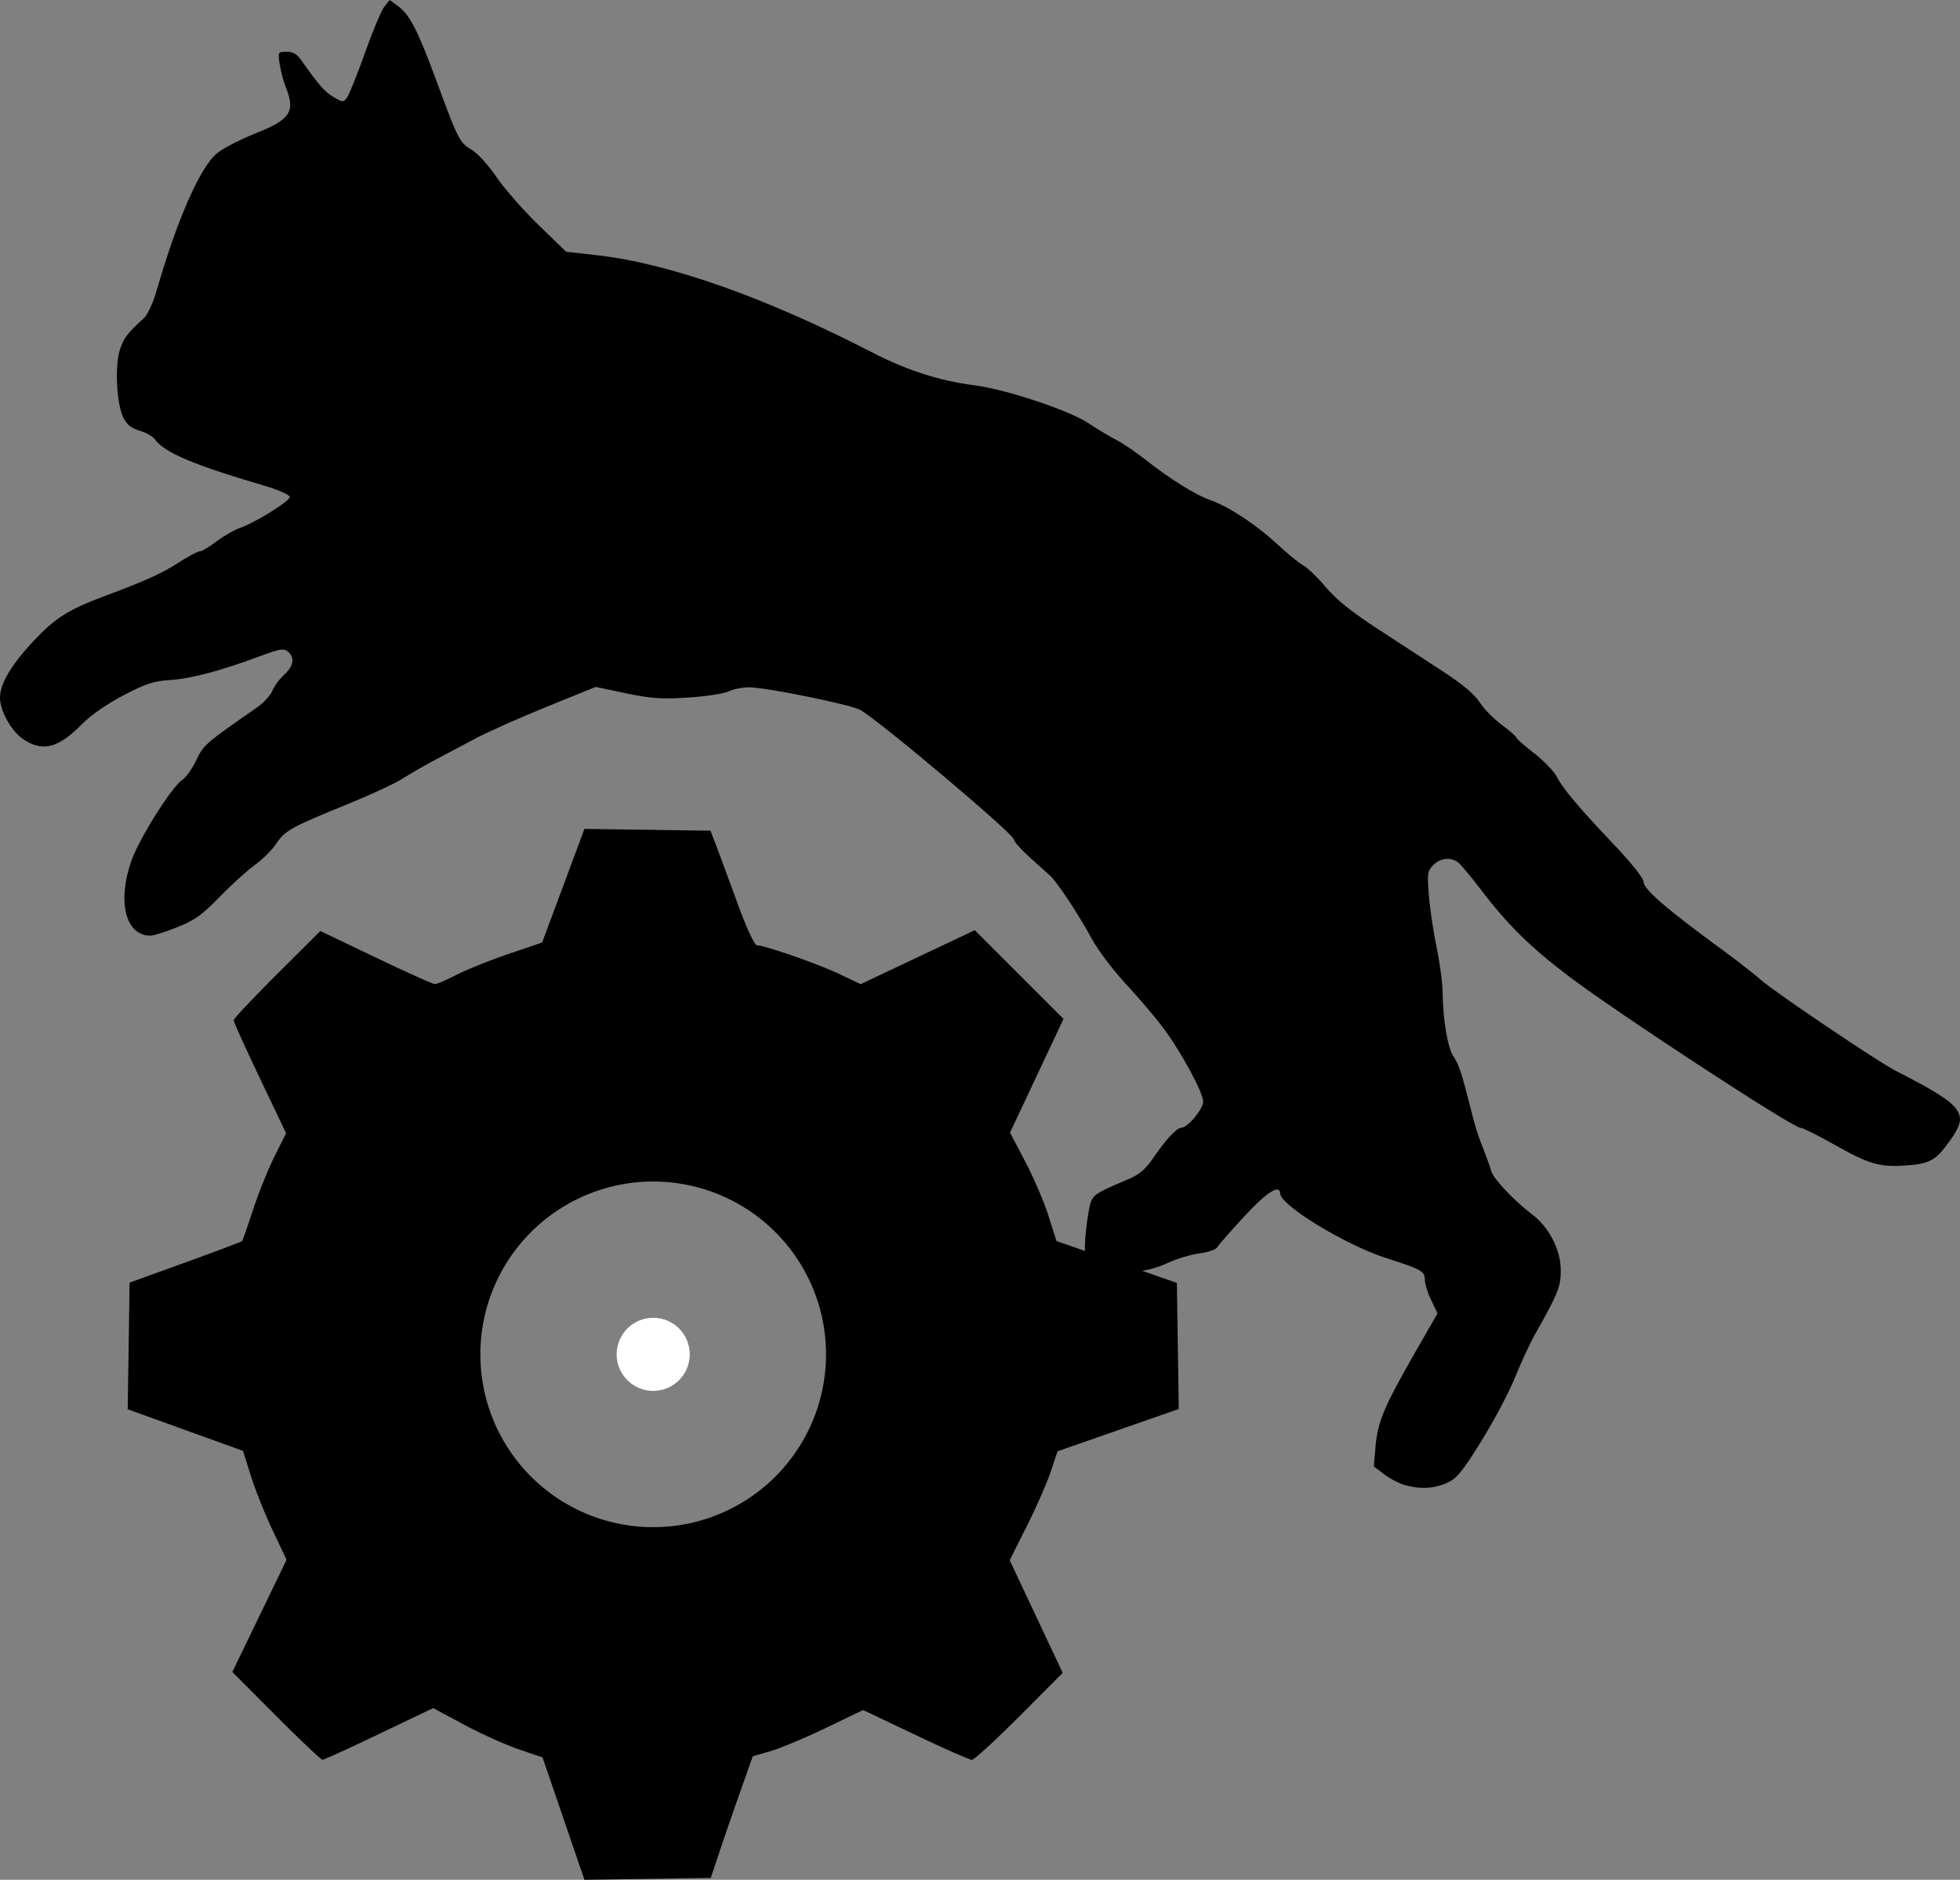 <?xml version="1.0" encoding="UTF-8" standalone="no"?>
<svg
   xmlns:dc="http://purl.org/dc/elements/1.1/"
   xmlns:cc="http://creativecommons.org/ns#"
   xmlns:rdf="http://www.w3.org/1999/02/22-rdf-syntax-ns#"
   xmlns:svg="http://www.w3.org/2000/svg"
   xmlns="http://www.w3.org/2000/svg"
   xmlns:sodipodi="http://sodipodi.sourceforge.net/DTD/sodipodi-0.dtd"
   xmlns:inkscape="http://www.inkscape.org/namespaces/inkscape"
   width="128.961mm"
   height="123.685mm"
   viewBox="0 0 128.961 123.685"
   version="1.1"
   id="svg8"
   sodipodi:docname="cat.svg"
   inkscape:version="0.92.5 (2060ec1f9f, 2020-04-08)">
  <rect x="0" y="0" width="128.961" height="123.685" fill="#808080" stroke="none"/>
  <defs
     id="defs2">
    <clipPath
       clipPathUnits="userSpaceOnUse"
       id="clipPath1017">
      <path
         style="fill:none;stroke:#000000;stroke-width:1px;stroke-linecap:butt;stroke-linejoin:miter;stroke-opacity:1"
         d="m -83.583,192.894 239.399,138.685 249.637,67.318 v 165.383 l -489.036,-2.322 z"
         id="path1019"
         sodipodi:nodetypes="cccccc"
         inkscape:connector-curvature="0" />
    </clipPath>
  </defs>
  <sodipodi:namedview
     id="base"
     pagecolor="#ffffff"
     bordercolor="#666666"
     borderopacity="1.0"
     inkscape:pageopacity="0.0"
     inkscape:pageshadow="2"
     inkscape:zoom="0.70000001"
     inkscape:cx="167.6154"
     inkscape:cy="216.31076"
     inkscape:document-units="mm"
     inkscape:current-layer="layer1"
     inkscape:document-rotation="0"
     showgrid="false"
     inkscape:window-width="1440"
     inkscape:window-height="837"
     inkscape:window-x="0"
     inkscape:window-y="0"
     inkscape:window-maximized="1"
     inkscape:snap-object-midpoints="true"
     inkscape:snap-center="true" />
  <g
     inkscape:label="Layer 1"
     inkscape:groupmode="layer"
     id="layer1"
     transform="translate(-13.795)">
    <path
       id="path910"
       style="fill:#000000;stroke-width:0.232"
       d="m 52.25,54.539 -1.392,3.738 -1.392,3.738 -2.204,0.75 c -1.212,0.412 -2.749,1.028 -3.414,1.368 -0.666,0.34 -1.313,0.619 -1.439,0.619 -0.126,0 -1.873,-0.786 -3.883,-1.747 l -3.655,-1.747 -2.852,2.845 c -1.569,1.565 -2.853,2.927 -2.853,3.028 0,0.101 0.777,1.814 1.726,3.808 l 1.726,3.625 -0.765,1.532 c -0.421,0.843 -1.055,2.42 -1.409,3.504 -0.354,1.085 -0.678,2.01 -0.718,2.057 -0.04,0.047 -1.722,0.682 -3.738,1.411 l -3.665,1.325 -0.063,4.166 -0.063,4.166 3.794,1.369 3.794,1.369 0.513,1.638 c 0.282,0.901 0.927,2.514 1.432,3.584 l 0.92,1.946 -1.784,3.691 -1.784,3.691 2.882,2.889 c 1.585,1.589 2.957,2.889 3.048,2.889 0.092,0 1.769,-0.765 3.726,-1.701 l 3.559,-1.701 2.031,1.089 c 1.117,0.599 2.736,1.329 3.597,1.623 l 1.567,0.533 1.379,4.026 1.38,4.027 4.155,-0.061 4.155,-0.061 0.541,-1.624 c 0.297,-0.893 0.918,-2.693 1.38,-4 l 0.839,-2.376 1.194,-0.351 c 0.656,-0.193 2.29,-0.879 3.631,-1.524 l 2.438,-1.174 3.445,1.639 c 1.895,0.901 3.566,1.638 3.713,1.638 0.147,1e-5 1.552,-1.287 3.122,-2.861 l 2.854,-2.861 -1.745,-3.706 -1.745,-3.705 1.135,-2.262 c 0.624,-1.244 1.332,-2.857 1.573,-3.584 l 0.438,-1.321 3.989,-1.392 3.99,-1.392 -0.062,-4.148 -0.062,-4.149 -3.962,-1.377 -3.961,-1.377 -0.528,-1.667 C 82.486,79.073 81.799,77.468 81.249,76.424 l -0.999,-1.899 1.76,-3.742 1.761,-3.742 -2.919,-2.919 -2.919,-2.918 -3.754,1.776 -3.754,1.776 -1.431,-0.679 c -1.424,-0.675 -4.884,-1.879 -5.401,-1.879 -0.149,0 -0.716,-1.227 -1.261,-2.726 -0.544,-1.499 -1.17,-3.196 -1.39,-3.77 l -0.399,-1.044 -4.145,-0.06 z m 4.455,23.202 a 11.372,11.372 0 0 1 0.068,0 11.372,11.372 0 0 1 11.372,11.372 11.372,11.372 0 0 1 -11.372,11.371 11.372,11.372 0 0 1 -11.372,-11.371 11.372,11.372 0 0 1 11.304,-11.372 z"
       inkscape:connector-curvature="0" />
    <circle
       style="fill:#ffffff;stroke:none;stroke-width:2;stroke-linecap:round;stroke-linejoin:round;paint-order:markers fill stroke"
       id="path973"
       cx="56.773"
       cy="89.112"
       r="2.405" />
    <path
       style="fill:#000000;stroke-width:0.195"
       d="m 106.203,97.708 c -0.365,-0.105 -0.966,-0.422 -1.338,-0.705 l -0.675,-0.515 0.109,-1.303 c 0.134,-1.604 0.563,-2.631 2.536,-6.076 l 1.545,-2.697 -0.417,-0.858 c -0.229,-0.472 -0.417,-1.072 -0.417,-1.332 0,-0.575 -0.217,-0.698 -2.549,-1.446 -2.663,-0.854 -6.941,-3.458 -6.972,-4.244 -0.026,-0.642 -0.868,-0.107 -2.356,1.498 -0.888,0.958 -1.686,1.868 -1.773,2.024 -0.089,0.159 -0.607,0.341 -1.18,0.416 -0.562,0.073 -1.503,0.357 -2.092,0.631 -1.506,0.701 -3.332,0.813 -4.538,0.28 -0.897,-0.397 -0.908,-0.414 -0.908,-1.321 0,-0.505 0.096,-1.469 0.213,-2.142 0.234,-1.344 0.125,-1.25 2.729,-2.367 0.647,-0.277 1.079,-0.652 1.536,-1.331 0.808,-1.201 1.559,-2.015 1.857,-2.015 0.417,0 1.445,-1.223 1.445,-1.719 0,-0.607 -1.471,-3.317 -2.66,-4.898 -0.501,-0.667 -1.593,-1.949 -2.427,-2.848 -0.834,-0.9 -1.835,-2.223 -2.224,-2.942 -0.867,-1.598 -2.273,-3.731 -2.745,-4.167 -0.192,-0.177 -0.809,-0.734 -1.371,-1.237 -0.562,-0.503 -1.021,-1.023 -1.021,-1.155 0,-0.356 -8.819,-7.793 -10.114,-8.529 -0.61,-0.346 -6.206,-1.486 -7.298,-1.486 -0.446,0 -1.066,0.122 -1.376,0.271 -0.311,0.149 -1.511,0.33 -2.668,0.403 -1.756,0.11 -2.429,0.063 -4.085,-0.284 l -1.982,-0.416 -3.209,1.301 c -1.765,0.716 -3.891,1.663 -4.725,2.105 -0.833,0.442 -2.053,1.089 -2.711,1.439 -0.658,0.349 -1.595,0.891 -2.083,1.203 -0.488,0.312 -2.113,1.065 -3.611,1.673 -3.683,1.495 -4.104,1.728 -4.676,2.592 -0.272,0.411 -0.906,1.042 -1.41,1.403 -0.504,0.361 -1.545,1.304 -2.312,2.095 -1.152,1.188 -1.639,1.537 -2.785,1.997 -0.764,0.307 -1.563,0.558 -1.777,0.558 -1.631,0 -2.196,-2.239 -1.245,-4.934 0.52,-1.473 2.655,-4.864 3.348,-5.319 0.243,-0.159 0.656,-0.74 0.918,-1.291 0.48,-1.009 0.579,-1.096 3.966,-3.45 0.459,-0.319 0.924,-0.818 1.034,-1.108 0.11,-0.291 0.457,-0.764 0.771,-1.052 0.637,-0.584 0.73,-1.144 0.256,-1.538 -0.269,-0.223 -0.535,-0.18 -1.799,0.29 -2.62,0.975 -4.538,1.486 -5.915,1.578 -1.129,0.075 -1.626,0.237 -3.114,1.017 -1.111,0.582 -2.145,1.306 -2.776,1.943 -1.516,1.533 -2.557,1.788 -3.812,0.936 -0.779,-0.529 -1.525,-1.865 -1.525,-2.73 0,-0.912 0.725,-2.14 2.186,-3.706 1.418,-1.518 2.29,-2.075 4.614,-2.947 2.854,-1.071 3.831,-1.511 4.937,-2.226 0.638,-0.412 1.271,-0.75 1.407,-0.75 0.136,0 0.628,-0.291 1.094,-0.647 0.466,-0.356 1.151,-0.753 1.522,-0.882 1.04,-0.363 3.301,-1.765 3.301,-2.047 0,-0.15 -0.727,-0.467 -1.799,-0.783 -4.62,-1.363 -6.459,-2.149 -7.086,-3.029 -0.126,-0.177 -0.572,-0.425 -0.99,-0.55 -0.548,-0.164 -0.847,-0.404 -1.073,-0.861 -0.447,-0.903 -0.57,-3.456 -0.217,-4.492 0.264,-0.774 0.491,-1.071 1.574,-2.053 0.242,-0.219 0.603,-1.001 0.835,-1.808 1.337,-4.653 2.861,-8.123 3.969,-9.036 0.396,-0.327 1.55,-0.922 2.563,-1.323 2.278,-0.902 2.617,-1.428 1.959,-3.05 -0.146,-0.361 -0.322,-1.028 -0.391,-1.483 -0.123,-0.815 -0.117,-0.827 0.452,-0.827 0.399,0 0.685,0.154 0.926,0.499 1.149,1.642 1.589,2.147 2.161,2.481 0.613,0.358 0.65,0.359 0.894,0.025 0.14,-0.192 0.672,-1.519 1.181,-2.949 0.509,-1.43 1.083,-2.794 1.275,-3.03 L 39.437,0 l 0.551,0.406 c 0.771,0.568 1.301,1.601 2.517,4.9 1.434,3.889 1.532,4.082 2.324,4.549 0.388,0.229 1.106,1.017 1.632,1.793 0.517,0.761 1.759,2.178 2.76,3.149 l 1.82,1.765 2.042,0.232 c 4.747,0.539 11.045,2.762 18.058,6.374 2.342,1.206 4.449,1.885 6.791,2.188 2.099,0.272 6.249,1.658 7.515,2.511 0.546,0.368 1.343,0.846 1.771,1.063 0.428,0.217 1.303,0.809 1.945,1.316 1.588,1.253 3.262,2.301 4.213,2.636 1.253,0.442 3.037,1.609 4.426,2.896 0.705,0.653 1.5,1.302 1.767,1.443 0.267,0.141 0.924,0.776 1.459,1.412 0.687,0.817 1.686,1.621 3.404,2.74 1.337,0.871 3.287,2.143 4.333,2.826 1.265,0.826 2.063,1.498 2.383,2.004 0.264,0.419 0.918,1.088 1.453,1.487 0.535,0.399 0.972,0.781 0.972,0.848 0,0.067 0.521,0.527 1.159,1.021 0.637,0.495 1.307,1.187 1.488,1.539 0.418,0.811 1.433,2.015 3.821,4.532 1.101,1.16 1.896,2.162 1.896,2.388 0,0.498 1.513,1.801 5.334,4.592 0.864,0.632 1.961,1.49 2.437,1.907 0.926,0.811 7.613,5.318 8.784,5.92 4.556,2.342 4.903,2.787 3.601,4.619 -0.929,1.307 -1.33,1.529 -2.945,1.632 -1.729,0.111 -2.38,-0.085 -4.776,-1.437 -1.023,-0.577 -1.979,-1.05 -2.124,-1.05 -0.502,0 -11.942,-7.479 -15.18,-9.925 -2.556,-1.93 -4.076,-3.425 -5.849,-5.754 -0.643,-0.844 -1.312,-1.644 -1.487,-1.778 -0.478,-0.366 -1.166,-0.293 -1.632,0.173 -0.38,0.38 -0.405,0.55 -0.291,1.994 0.069,0.868 0.298,2.41 0.51,3.426 0.212,1.016 0.389,2.329 0.394,2.918 0.015,1.788 0.329,3.679 0.704,4.237 0.365,0.543 0.545,1.087 1.143,3.446 0.355,1.399 0.415,1.588 0.934,2.918 0.167,0.428 0.359,0.976 0.426,1.219 0.136,0.487 1.55,1.98 2.678,2.826 1.114,0.836 1.886,2.331 1.888,3.659 0.002,1.117 -0.147,1.489 -1.704,4.258 -0.331,0.588 -0.916,1.852 -1.301,2.809 -0.385,0.956 -1.375,2.83 -2.202,4.164 -1.276,2.061 -1.619,2.479 -2.28,2.779 -0.851,0.386 -1.776,0.432 -2.802,0.136 z"
       id="path853"
       inkscape:connector-curvature="0" />
  </g>
</svg>
